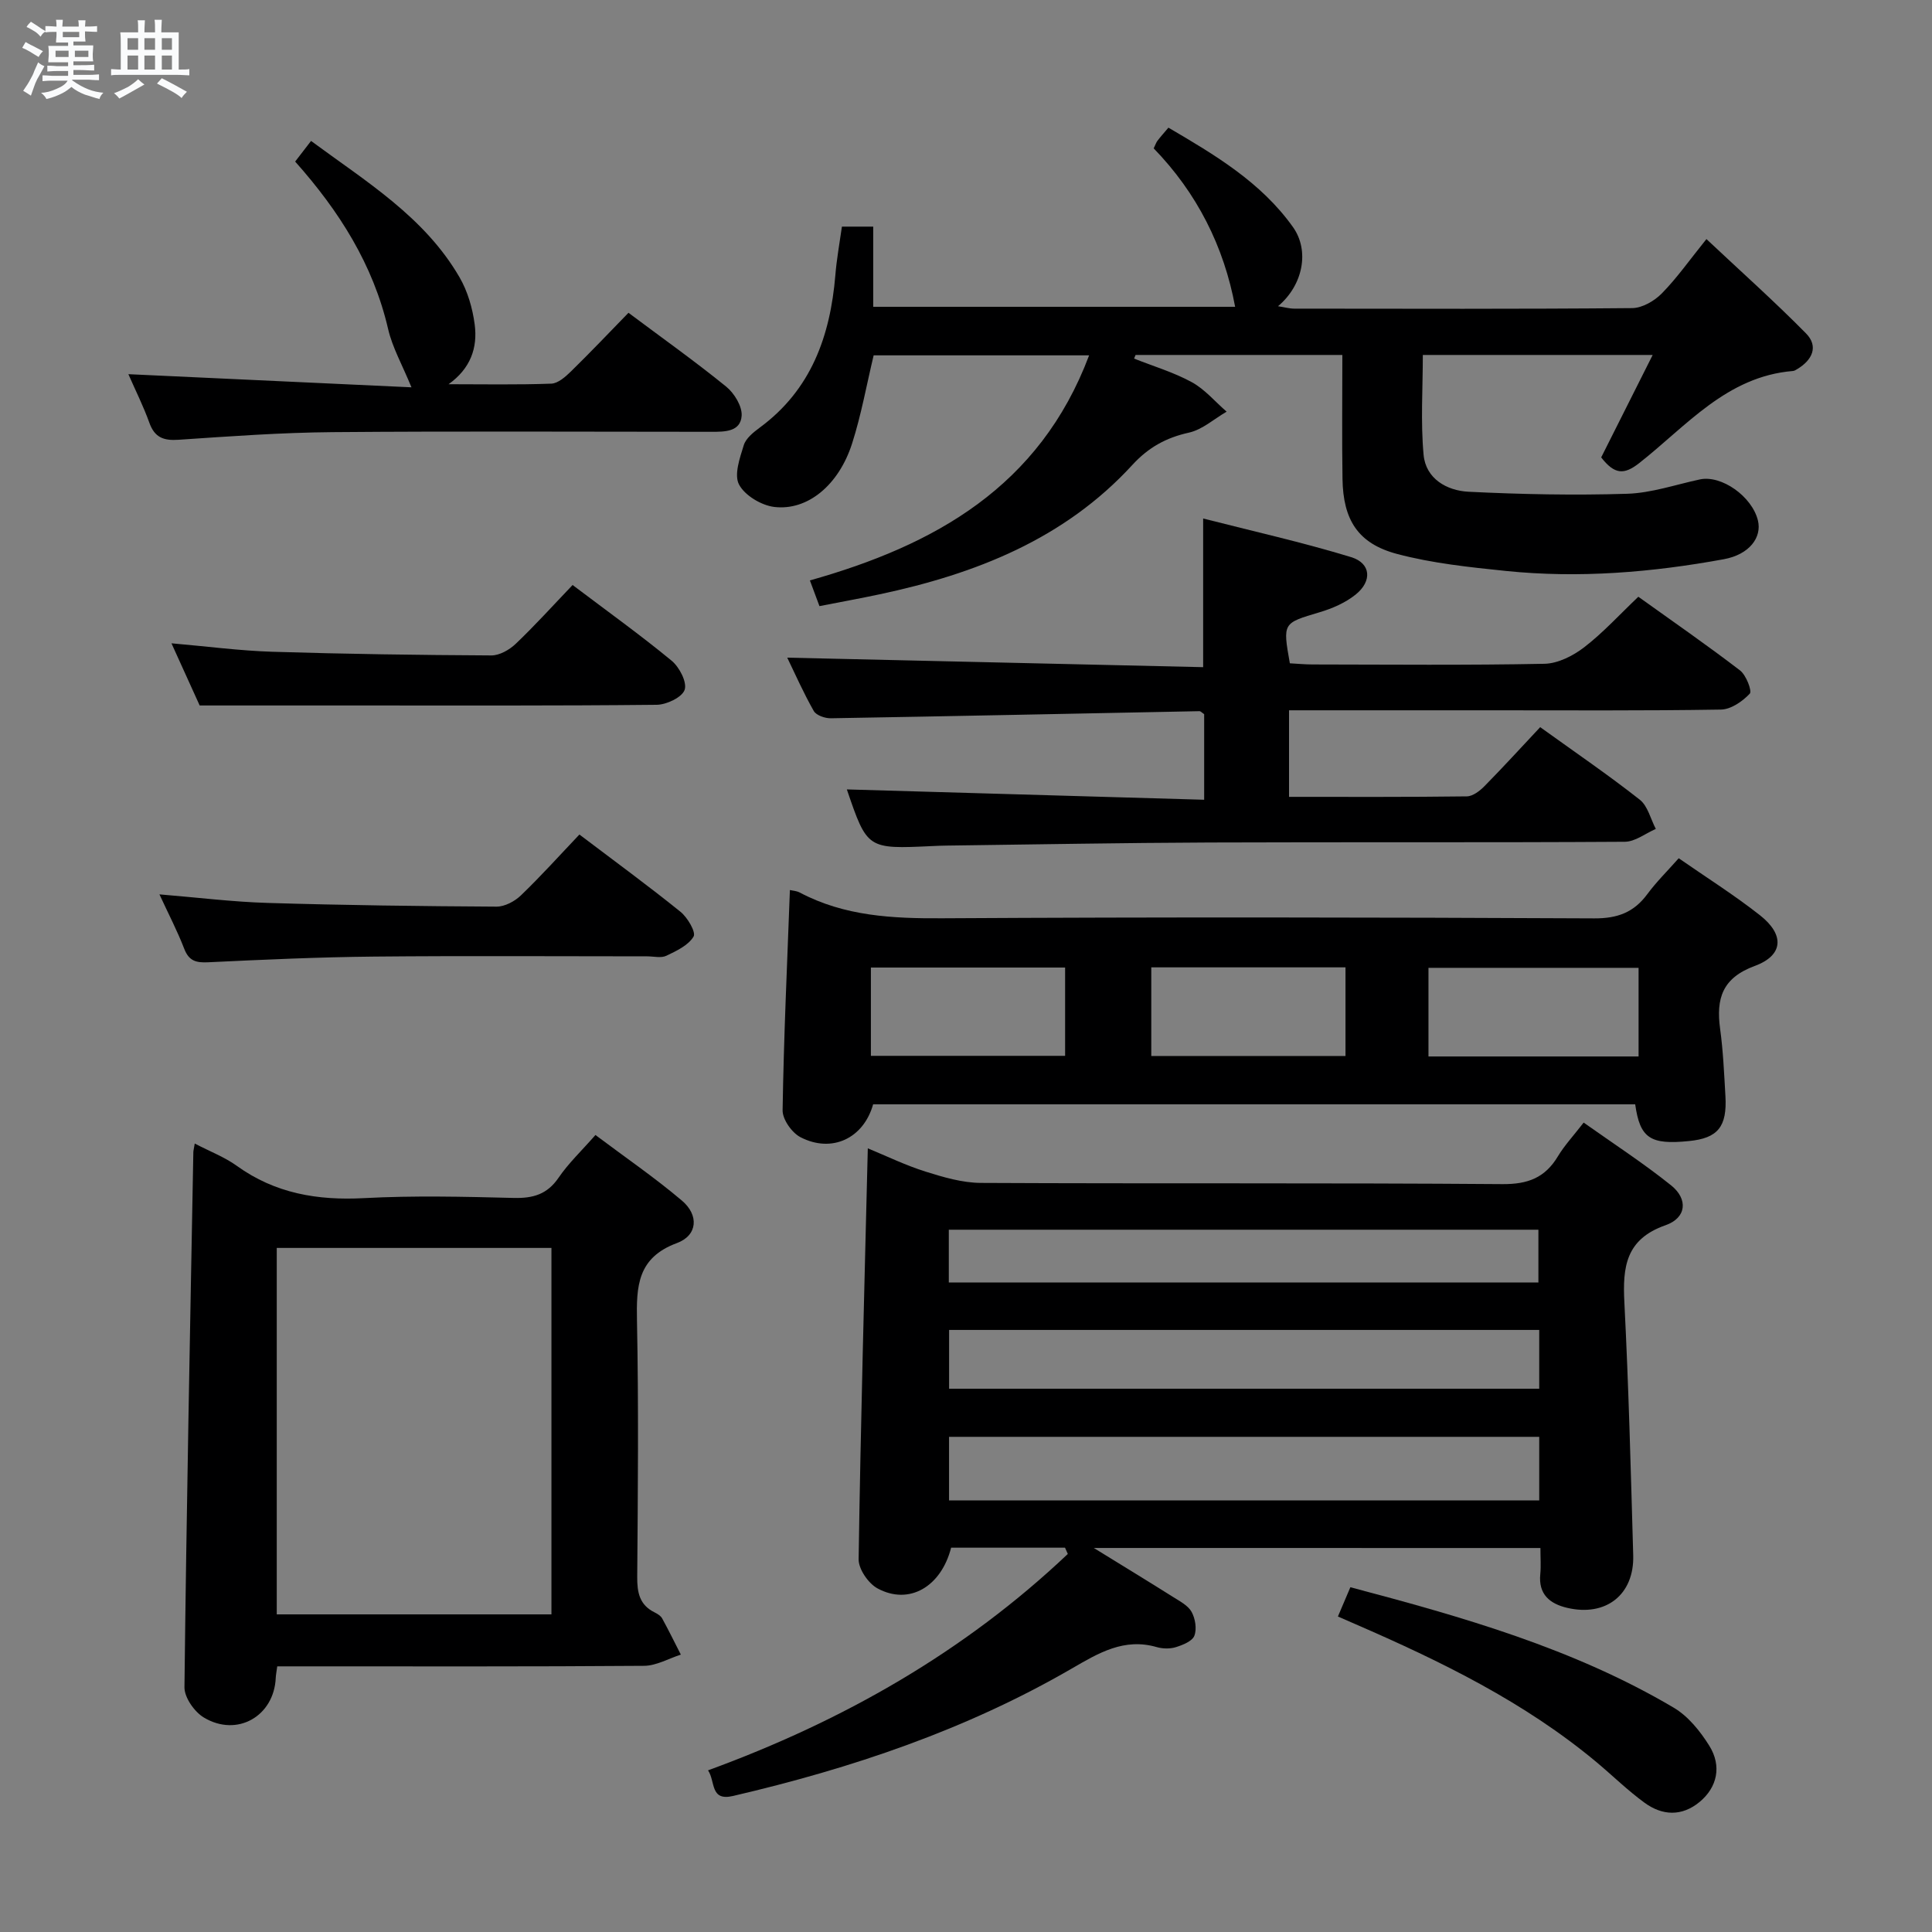 <svg enable-background="new 0 0 400 400" viewBox="0 0 400 400" xmlns="http://www.w3.org/2000/svg"><rect x="0" y="0" width="400" height="400" fill="#808080" stroke="none"/><path d="m6.8 9.5c.6.3 1.3.7 2.1 1.1-.4.4-.7.8-.9 1.2-.7-.4-1.3-.8-1.8-1.1s-1.1-.6-1.6-.8c.2-.4.5-.8.7-1.2.4.2.8.5 1.5.8zm.9 6.9c-.3.6-.5 1.1-.7 1.7s-.4 1.1-.6 1.7c-.6-.4-1.1-.7-1.6-1 .7-1 1.2-1.8 1.5-2.4.3-.5.6-1.1.8-1.7.3-.6.5-1.2.8-1.8.3.3.8.6 1.3.8-.7 1.3-1.2 2.2-1.5 2.7zm.1-11c.4.3 1 .7 1.7 1.1-.5.2-.8.6-1.1 1.1-.5-.6-1-1-1.4-1.2s-.9-.6-1.5-.8c.2-.4.5-.7.9-1.1.5.3.9.6 1.4.9zm10.5 13.1c1 .4 2 .6 3.1.7-.4.4-.7.8-.8 1.3-.9-.2-1.9-.6-3-.9-1-.4-2-.9-2.8-1.6-.5.4-1.1.9-1.9 1.3s-1.9.9-3.3 1.2c-.1-.3-.5-.8-1.1-1.3 1 0 2.1-.3 3.2-.8 1.2-.5 1.9-1 2.3-1.7h-3.2c-.4 0-1 0-2 .1v-1.2c1 0 1.7.1 2 .1h3.3v-1h-2.3c-.2 0-.9 0-2 .1v-1.2c1.2 0 1.9.1 2 .1h2.3v-.8h-4.1c0-.7.1-1.2.1-1.6 0-.5 0-1.1-.1-1.8h4.1v-.7h-2.5c0-.6.1-1.1.1-1.6v-.6h-.5c-.4 0-1 0-1.8.1v-1.3c1.2 0 1.9.1 2.1.1h.2c0-.3 0-.8-.1-1.4h1.4c0 .6-.1 1-.1 1.4h3.4c0-.4 0-.8-.1-1.3h1.5c0 .4-.1.9-.1 1.3.7 0 1.5 0 2.5-.1v1.2c-1 0-1.8-.1-2.5-.1v.6c0 .3 0 .8.1 1.5h-2.5v.8h4.1c0 .7-.1 1.3-.1 1.8s0 1 .1 1.5h-4.1v.8h1.4c.8 0 1.8 0 2.9-.1v1.2c-1 0-1.9-.1-2.8-.1h-1.5v1h3.2c.3 0 1 0 2.1-.1v1.2c-1.1 0-1.8-.1-2.1-.1h-3.4l-.1.1c1.4 1 2.4 1.5 3.4 1.9zm-4.1-6.7v-1.3h-2.7v1.3zm2.2-4.1v-1.1h-3.4v1.1zm1.9 4.1v-1.3h-2.8v1.3z" fill="#fafbfc"/><path d="m37 6.7v2.3 5.4c1 0 1.8 0 2.2-.1v1.3c-.6 0-1.5-.1-2.5-.1h-11.9c-.7 0-1.3 0-1.8.1v-1.3c.5 0 1.1.1 2 .1v-5.2c0-1 0-1.8-.1-2.5h3.7c0-1.3 0-2.1-.1-2.5h1.5c0 .4-.1 1.3-.1 2.5h2.2c0-1.2 0-2.1-.1-2.6h1.5c0 .4-.1 1.3-.1 2.6zm-12.3 13.7c-.3-.4-.7-.8-1.1-1.1 1.1-.4 2.1-.9 2.9-1.3.8-.5 1.5-1 2.1-1.6.4.4.9.8 1.3 1.1-2.5 1.4-4.2 2.4-5.2 2.9zm3.9-10.1v-2.4h-2.2v2.4zm0 4.1v-2.9h-2.2v2.9zm3.5-4.1v-2.4h-2.2v2.4zm0 4.1v-2.9h-2.2v2.9zm.4 2.9 1-1.1c.6.3 1.4.7 2.5 1.3s2 1.1 2.7 1.5c-.4.4-.8.8-1.1 1.3-.8-.8-2.5-1.7-5.1-3zm3.1-7v-2.4h-2.1v2.4zm0 4.1v-2.9h-2.1v2.9z" fill="#fafbfc"/><g fill="#000001"><path d="m226.46 320.49c6.15 3.79 11.31 6.93 16.42 10.15 1.39.88 3.08 1.75 3.82 3.07.77 1.39 1.12 3.54.58 4.95-.43 1.13-2.38 1.91-3.81 2.36-1.21.38-2.73.35-3.96 0-6.79-1.97-12.08 1.23-17.62 4.44-21.89 12.69-45.6 20.67-70.14 26.38-4.78 1.11-3.6-3.02-5.16-5.31 28.02-10.24 53.11-24.55 74.49-44.8-.19-.43-.39-.87-.58-1.3-7.86 0-15.72 0-23.58 0-2.07 8.09-8.69 11.98-15.24 8.43-1.9-1.03-3.94-4-3.91-6.04.42-28.13 1.19-56.25 1.9-85.07 3.86 1.59 7.8 3.51 11.93 4.81 3.72 1.17 7.65 2.33 11.49 2.35 35.99.18 71.99-.03 107.98.25 5.28.04 8.82-1.33 11.48-5.76 1.36-2.26 3.2-4.23 5.33-6.98 6.12 4.34 12.35 8.38 18.11 13 3.55 2.85 3.19 6.73-1.16 8.25-8.26 2.89-8.9 8.67-8.52 16 .89 17.43 1.33 34.89 1.83 52.34.23 8.14-5.64 12.76-13.66 10.88-3.59-.84-6-2.78-5.58-6.99.16-1.64.03-3.32.03-5.4-30.53-.01-60.84-.01-92.47-.01zm92.22-23.01c-40.88 0-81.42 0-122.19 0v13.17h122.19c0-4.38 0-8.49 0-13.17zm0-22.13c-40.87 0-81.41 0-122.18 0v12.17h122.18c0-4.07 0-7.84 0-12.17zm-122.24-9.82h122.07c0-3.97 0-7.52 0-10.93-40.96 0-81.49 0-122.07 0z"/><path d="m174.31 46.92h6.48v16.6h74.93c-2.31-12.5-7.91-23.59-16.86-32.8.35-.73.5-1.21.79-1.59.6-.79 1.26-1.52 2.26-2.7 9.64 5.65 19.18 11.3 25.79 20.59 3.48 4.9 2.08 12.04-3.1 16.38 1.38.21 2.36.5 3.35.5 23.33.02 46.65.1 69.98-.11 2.08-.02 4.6-1.48 6.13-3.04 3.13-3.18 5.72-6.89 9.24-11.25 7.03 6.61 14.03 12.85 20.6 19.51 2.66 2.69 1.33 5.53-1.79 7.4-.28.17-.6.38-.91.4-13.73 1.13-22.04 11.4-31.82 19.07-3.11 2.44-5.08 2.41-7.87-1.18 3.37-6.7 6.9-13.73 10.66-21.21-16.06 0-31.6 0-47.59 0 0 6.89-.47 13.84.16 20.68.46 4.95 4.81 7.41 9.29 7.64 10.93.54 21.91.76 32.85.42 5.05-.16 10.05-1.9 15.06-2.97 4.45-.96 10.8 3.5 12.02 8.5.85 3.5-1.76 7.05-7.06 8.02-14.91 2.73-29.97 3.98-45.11 2.43-7.56-.78-15.23-1.58-22.54-3.52-8.1-2.15-11.17-7.05-11.3-15.55-.13-8.45-.03-16.9-.03-25.65-14.7 0-28.75 0-42.81 0-.1.25-.21.5-.31.75 4 1.59 8.19 2.83 11.94 4.88 2.71 1.48 4.83 4.04 7.22 6.11-2.59 1.5-5.02 3.72-7.8 4.34-4.75 1.05-8.4 3.07-11.72 6.69-14.09 15.37-32.49 22.57-52.35 26.79-4.04.86-8.11 1.59-12.43 2.44-.68-1.83-1.23-3.3-1.98-5.32 25.82-7.28 47.56-19.36 57.81-46.6-15.36 0-30.04 0-44.61 0-1.47 6.15-2.57 12.34-4.47 18.27-2.75 8.58-9.2 13.94-16.09 13.12-2.68-.32-6.11-2.37-7.31-4.64-1.07-2.01.16-5.5.98-8.15.44-1.43 2-2.67 3.31-3.64 10.65-7.84 14.59-18.95 15.65-31.54.26-3.28.86-6.53 1.36-10.07z"/><path d="m338.55 228.64c-52.59 0-105.2 0-157.78 0-1.97 7.03-8.52 10.17-15.03 6.81-1.79-.92-3.75-3.7-3.71-5.6.24-15.13.94-30.25 1.51-45.58.52.13 1.36.16 2.04.52 9.28 4.91 19.22 5.39 29.51 5.33 45-.26 90-.2 134.99.02 4.83.02 8.19-1.24 10.99-5.03 1.86-2.52 4.13-4.75 6.49-7.42 5.74 3.99 11.51 7.62 16.83 11.81 5.13 4.04 4.86 8.3-1.09 10.49-6.73 2.48-8.02 6.76-7.17 13 .63 4.61.83 9.28 1.1 13.92.37 6.39-1.58 8.74-7.53 9.33-8.04.82-10.16-.59-11.15-7.6zm.7-28.26c-14.7 0-29.08 0-43.5 0v18.35h43.5c0-6.11 0-12.04 0-18.35zm-158.94 18.22h40.21c0-6.37 0-12.39 0-18.28-13.63 0-26.85 0-40.21 0zm98.26-18.32c-13.72 0-26.93 0-40.21 0v18.35h40.21c0-6.2 0-12.09 0-18.35z"/><path d="m40.32 236.76c3.21 1.67 6.2 2.81 8.7 4.61 7.95 5.73 16.72 7.2 26.34 6.69 10.3-.55 20.66-.3 30.98-.04 4 .1 6.94-.72 9.31-4.19 2.03-2.98 4.72-5.52 7.63-8.84 6.1 4.58 12.24 8.79 17.89 13.57 3.58 3.02 3.27 7.21-1.01 8.8-8.21 3.03-8.42 8.96-8.28 16.12.35 17.65.19 35.32.05 52.97-.03 3.28.48 5.85 3.62 7.39.58.29 1.25.7 1.54 1.23 1.35 2.46 2.59 4.99 3.87 7.5-2.53.81-5.06 2.3-7.6 2.32-23.48.18-46.97.11-70.46.11-1.79 0-3.58 0-5.5 0-.15 1.11-.28 1.74-.31 2.37-.33 7.93-7.99 12.37-14.89 8.22-1.95-1.17-4.03-4.14-4.01-6.26.42-36.94 1.16-73.87 1.84-110.8.01-.33.11-.66.29-1.77zm16.98 97.48h56.87c0-25.53 0-50.71 0-75.87-19.16 0-37.9 0-56.87 0z"/><path d="m249.1 138.13c0-10.72 0-20.27 0-30.78 10.29 2.63 20.58 4.93 30.64 8 4.11 1.26 4.4 4.96.93 7.75-2.12 1.7-4.83 2.88-7.46 3.66-7.62 2.27-7.66 2.14-6.16 10.57 1.51.08 3.12.24 4.74.24 16 .02 31.99.18 47.98-.14 2.79-.06 5.92-1.65 8.21-3.41 3.92-3.02 7.31-6.75 11.22-10.47 7.16 5.13 14.23 10.02 21.05 15.25 1.27.97 2.54 4.28 2.02 4.82-1.51 1.6-3.9 3.26-5.98 3.29-15.99.26-31.99.15-47.98.15-13.65 0-27.31 0-41.43 0v17.92c12.28 0 24.55.06 36.82-.1 1.25-.02 2.7-1.15 3.67-2.14 3.85-3.91 7.56-7.98 11.51-12.19 7.31 5.26 14.14 9.92 20.62 15.02 1.66 1.31 2.24 4 3.32 6.05-2.14.93-4.28 2.65-6.43 2.66-28.66.18-57.32.04-85.97.15-18.14.07-36.28.41-54.42.64-1 .01-2 .05-3 .1-13.45.63-13.45.63-17.67-11.73 24.37.7 49.02 1.42 73.98 2.14 0-6.64 0-12.24 0-17.72-.46-.3-.72-.62-.98-.62-25.44.5-50.88 1.04-76.33 1.47-1.2.02-3.01-.61-3.52-1.51-2.11-3.71-3.84-7.63-5.49-11.04 28.73.67 57.34 1.32 86.11 1.97z"/><path d="m26.58 77.47c20.11.93 39.44 1.83 58.61 2.72-1.91-4.66-3.94-8.22-4.83-12.05-3.09-13.35-10.12-24.43-19.25-34.69 1.05-1.37 2.04-2.65 3.29-4.27 11.44 8.45 23.5 15.74 30.74 28.23 1.69 2.91 2.7 6.42 3.14 9.77.63 4.81-.84 9.11-5.41 12.37 7.09 0 14.19.14 21.27-.12 1.39-.05 2.92-1.41 4.05-2.51 4.04-3.95 7.93-8.05 11.93-12.16 7.02 5.25 13.79 10.06 20.22 15.28 1.68 1.36 3.34 4.07 3.21 6.04-.23 3.35-3.54 3.32-6.27 3.32-26.15 0-52.3-.15-78.45.07-10.62.09-21.25.86-31.85 1.58-3.1.21-4.96-.45-6.06-3.53-1.21-3.38-2.84-6.62-4.34-10.05z"/><path d="m33.01 185.17c7.83.64 15.08 1.55 22.35 1.77 15.8.48 31.62.68 47.43.77 1.71.01 3.79-1.1 5.07-2.34 4.18-4.02 8.07-8.35 12.1-12.59 7.46 5.65 14.32 10.66 20.92 15.99 1.46 1.18 3.25 4.22 2.72 5.13-1.08 1.82-3.54 2.98-5.64 3.98-1.09.52-2.62.12-3.96.12-18.83 0-37.67-.13-56.5.05-11.48.11-22.95.63-34.42 1.18-2.5.12-3.96-.28-4.93-2.78-1.43-3.71-3.28-7.25-5.14-11.28z"/><path d="m118.55 121.12c7.36 5.56 14.11 10.4 20.5 15.67 1.6 1.32 3.23 4.44 2.7 6.02-.51 1.55-3.74 3.09-5.79 3.11-21.13.22-42.26.14-63.39.14-10.1 0-20.2 0-31.23 0-1.48-3.27-3.57-7.87-5.84-12.87 7.4.64 14.13 1.54 20.87 1.75 15.11.47 30.23.68 45.35.76 1.7.01 3.75-1.16 5.05-2.4 3.96-3.77 7.64-7.85 11.78-12.18z"/><path d="m277 334.68c.9-2.12 1.67-3.92 2.58-6.06 23.3 6.16 46.21 12.68 66.95 24.94 2.98 1.76 5.47 4.85 7.35 7.86 2.65 4.24 1.64 8.63-1.98 11.64-3.71 3.07-7.75 2.86-11.44.16-3.48-2.54-6.58-5.59-9.89-8.36-14.96-12.49-32.25-20.91-49.95-28.6-1.07-.46-2.12-.92-3.62-1.58z"/></g></svg>